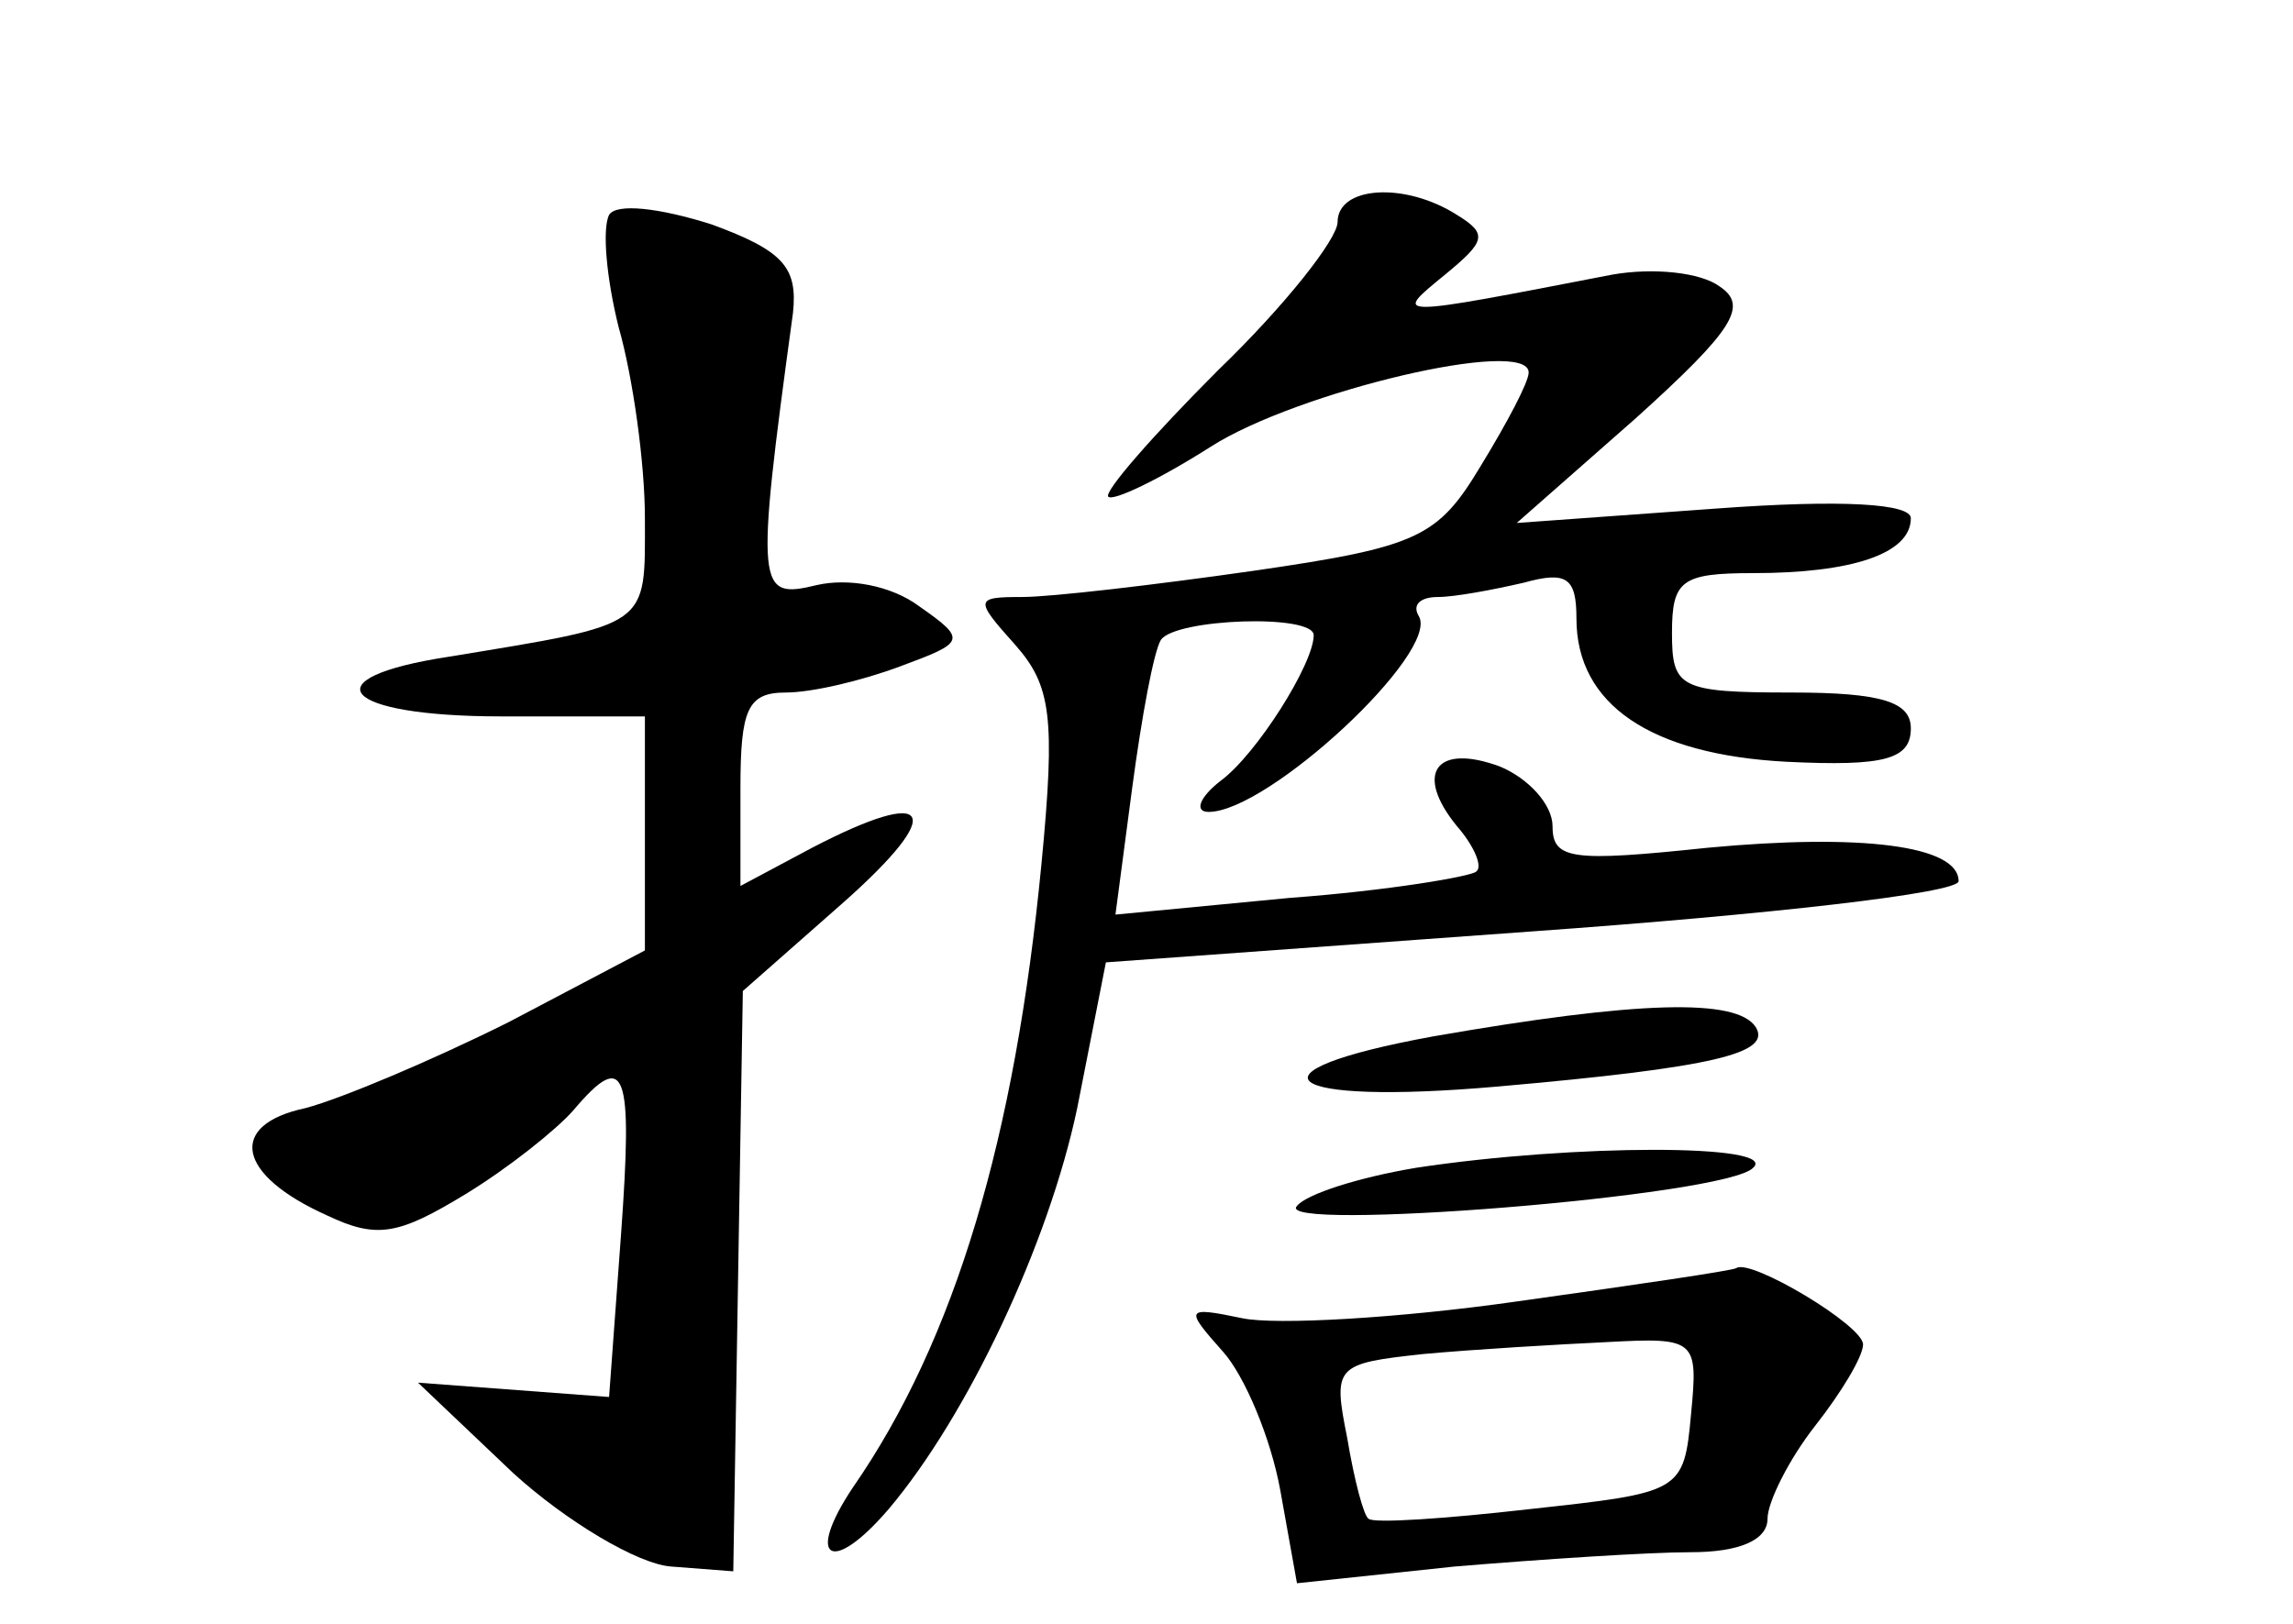 <?xml version="1.0" standalone="no"?>
<!DOCTYPE svg PUBLIC "-//W3C//DTD SVG 20010904//EN"
 "http://www.w3.org/TR/2001/REC-SVG-20010904/DTD/svg10.dtd">
<svg version="1.0" xmlns="http://www.w3.org/2000/svg"
 width="96pt" height="68pt" viewBox="0 0 96 68"
 preserveAspectRatio="xMidYMid meet">
<g transform="translate(0,68) scale(0.1,-0.1)"
fill="#000000" stroke="none">
<path d="M255 590 c-3 -6 -1 -27 4 -47 6 -21 11 -57 11 -80 0 -46 3 -44 -82
-58 -59 -9 -45 -25 22 -25 l60 0 0 -49 0 -49 -57 -30 c-32 -16 -70 -32 -85
-36 -33 -7 -29 -28 9 -45 21 -10 30 -8 58 9 18 11 38 27 45 35 22 26 25 17 20
-52 l-5 -68 -40 3 -40 3 40 -38 c22 -20 52 -38 66 -39 l26 -2 2 122 2 121 42
37 c44 39 37 49 -13 23 l-30 -16 0 41 c0 33 3 40 19 40 11 0 32 5 48 11 27 10
28 11 8 25 -12 9 -30 12 -43 9 -25 -6 -26 -3 -10 114 2 19 -4 26 -34 37 -22 7
-40 9 -43 4z"/>
<path d="M560 587 c0 -7 -22 -35 -50 -62 -27 -27 -48 -51 -46 -53 2 -2 21 7
43 21 36 23 133 46 133 31 0 -4 -9 -21 -20 -39 -18 -30 -26 -34 -95 -44 -42
-6 -85 -11 -97 -11 -20 0 -20 -1 -3 -20 15 -17 17 -30 11 -92 -11 -114 -36
-199 -79 -261 -20 -30 -9 -37 15 -9 33 39 67 111 79 168 l12 61 179 13 c98 7
178 16 178 21 0 15 -41 20 -105 14 -57 -6 -65 -5 -65 9 0 9 -10 20 -22 25 -27
10 -36 -3 -18 -25 7 -8 11 -17 8 -19 -2 -2 -37 -8 -78 -11 l-73 -7 7 53 c4 30
9 57 12 62 6 9 64 11 64 2 0 -12 -24 -50 -39 -61 -9 -7 -11 -13 -5 -13 25 0
97 67 88 82 -3 5 1 8 8 8 7 0 23 3 36 6 18 5 22 2 22 -15 0 -36 31 -57 88 -60
41 -2 52 1 52 14 0 11 -12 15 -50 15 -47 0 -50 2 -50 25 0 22 4 25 34 25 41 0
66 8 66 23 0 6 -28 8 -82 4 l-83 -6 50 44 c41 37 47 47 35 55 -8 6 -28 8 -45
5 -93 -18 -92 -18 -70 0 17 14 18 17 5 25 -22 14 -50 12 -50 -3z"/>
<path d="M600 246 c-82 -15 -64 -29 27 -21 91 8 115 14 108 25 -8 12 -49 11
-135 -4z"/>
<path d="M593 191 c-24 -4 -46 -11 -50 -16 -11 -11 180 4 191 16 11 10 -75 10
-141 0z"/>
<path d="M635 135 c-49 -7 -101 -10 -115 -7 -24 5 -24 4 -8 -14 9 -10 20 -36
24 -58 l7 -39 66 7 c36 3 81 6 99 6 20 0 32 5 32 14 0 7 9 25 20 39 11 14 20
29 20 34 0 8 -47 36 -53 32 -1 -1 -42 -7 -92 -14z m73 -47 c-3 -33 -4 -33 -68
-40 -35 -4 -65 -6 -67 -4 -2 1 -6 16 -9 34 -6 30 -5 31 32 35 22 2 56 4 77 5
37 2 38 1 35 -30z"/>
</g>
</svg>
